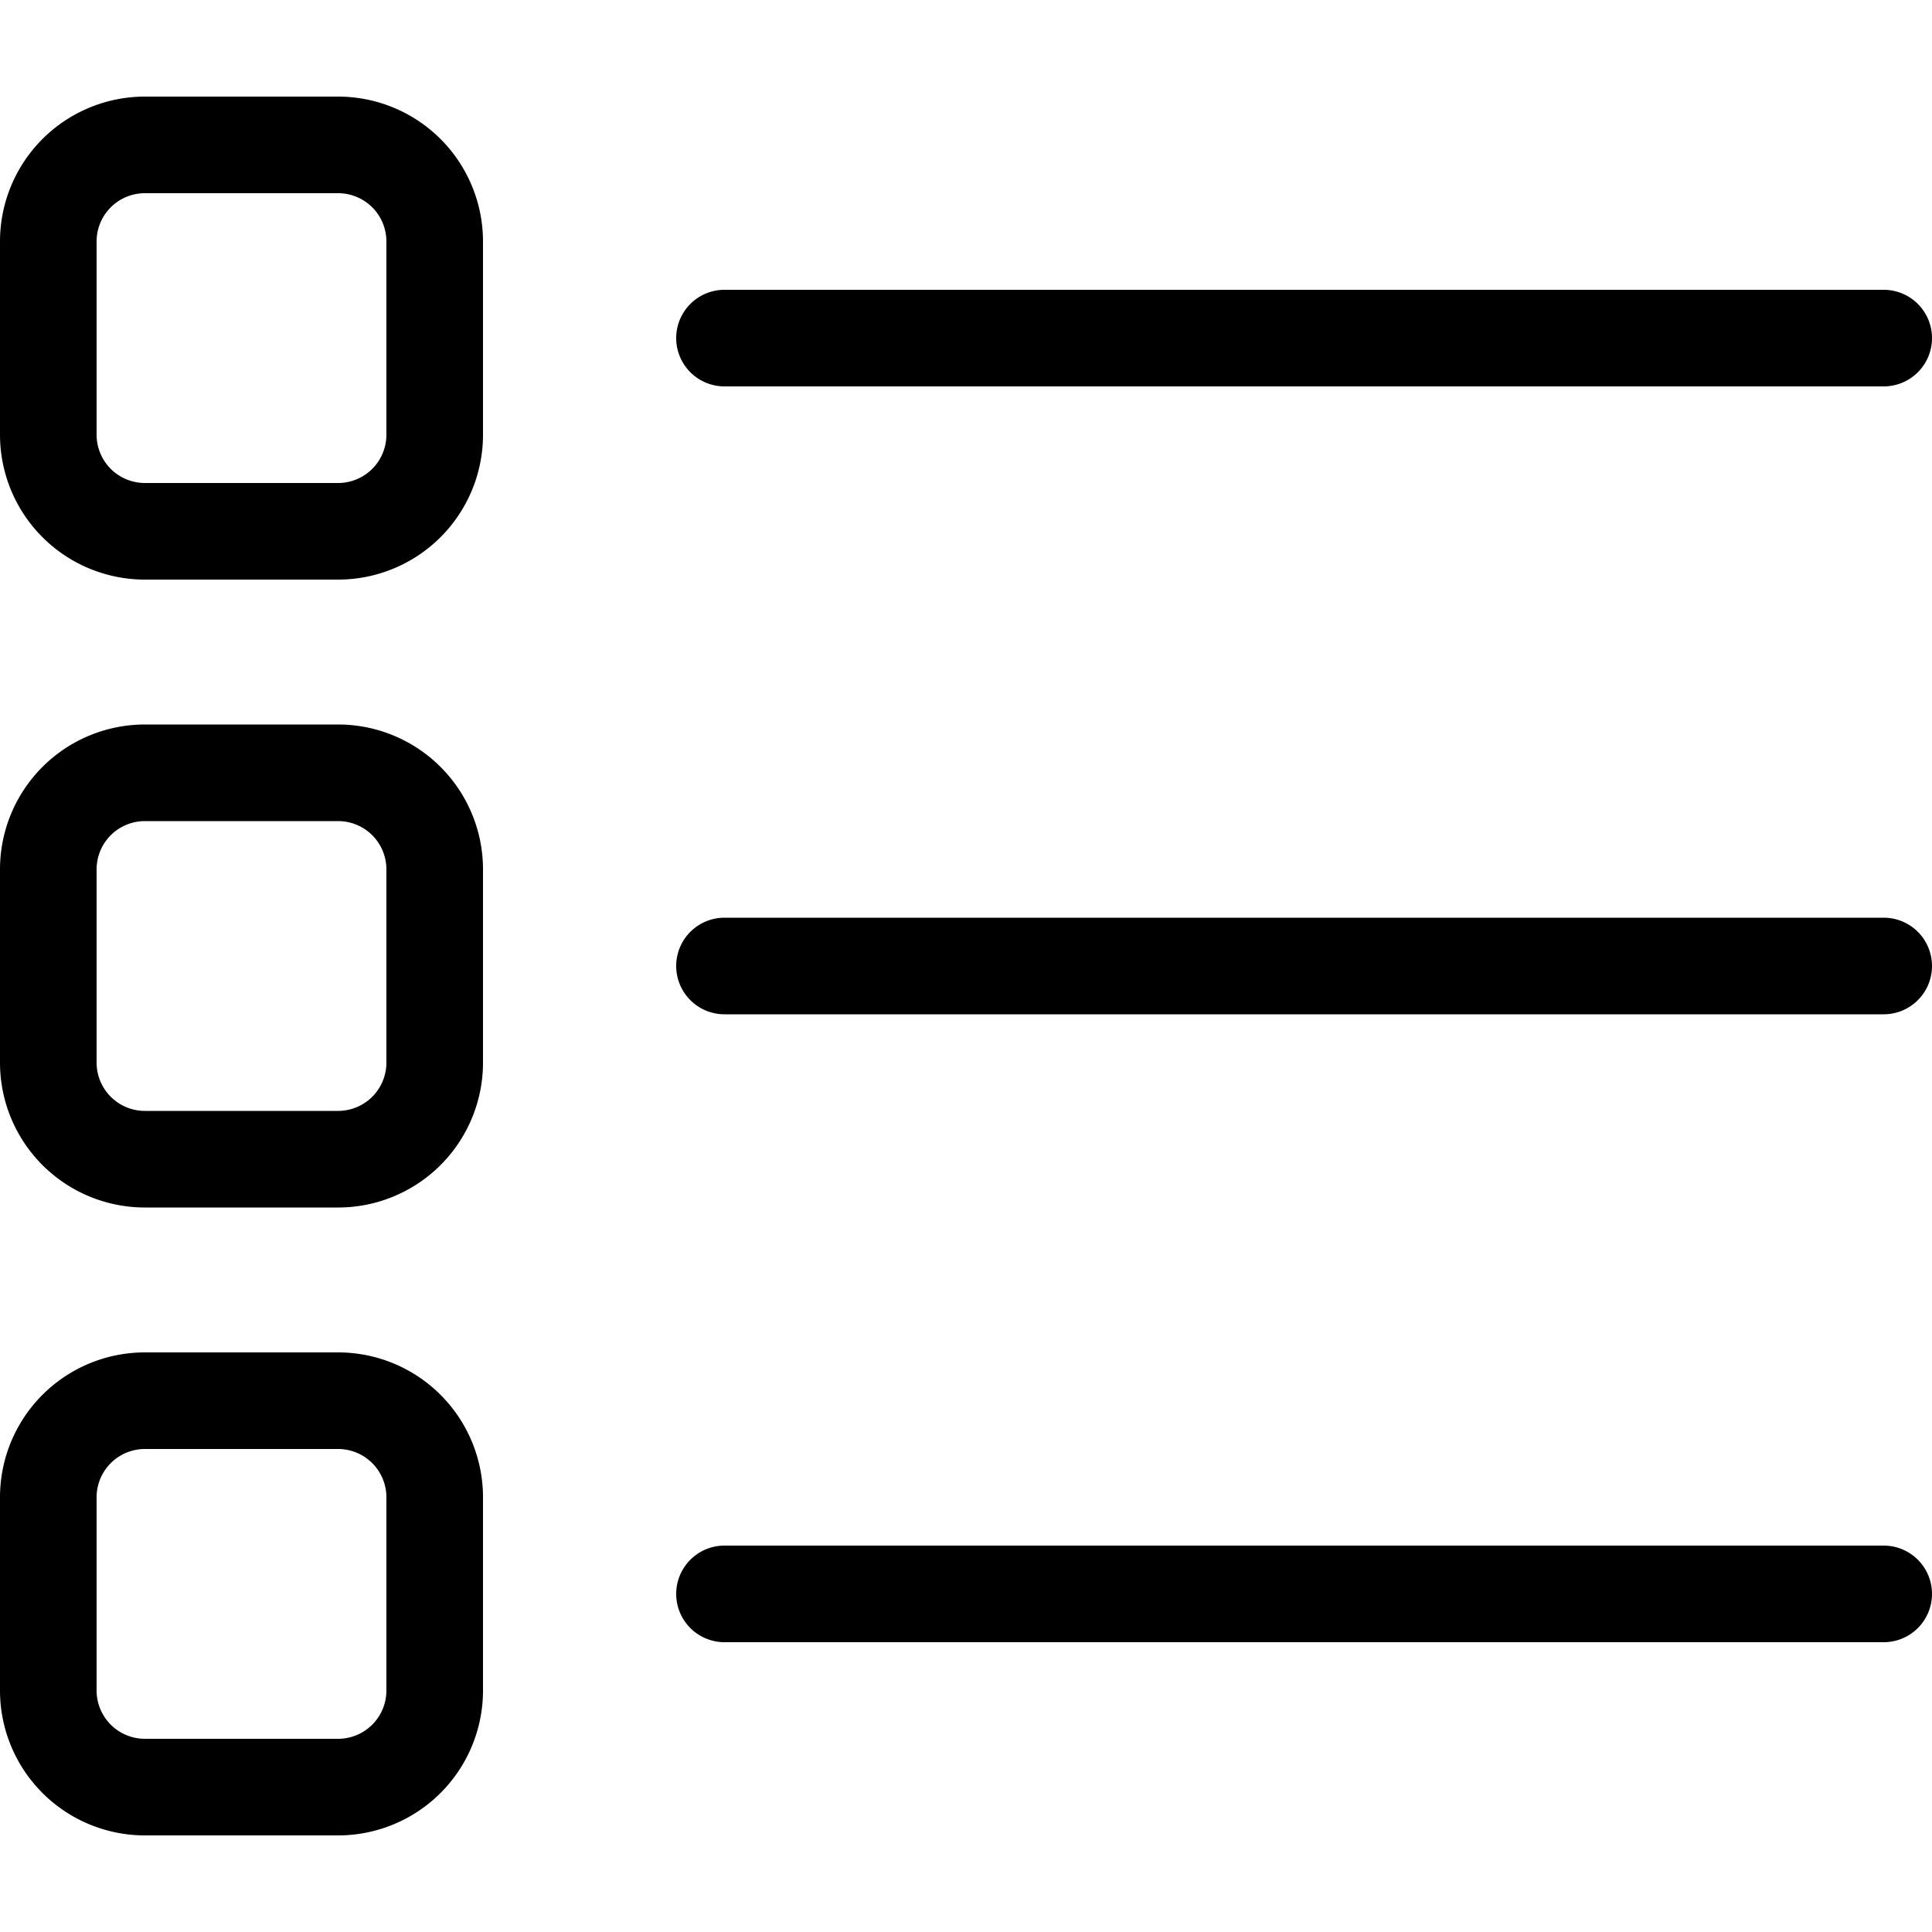 <svg data-name="04363cfd-a907-41bc-97da-196f70d049e4" xmlns="http://www.w3.org/2000/svg" width="160" height="160" viewBox="0 0 160 160"><path d="M60 32h96a4 4 0 0 0 0-8H60a4 4 0 0 0 0 8zm96 44H60a4 4 0 0 0 0 8h96a4 4 0 0 0 0-8zM28 8H12A12 12 0 0 0 0 20v16a12 12 0 0 0 12 12h16a12 12 0 0 0 12-12V20A12 12 0 0 0 28 8zm4 28a4 4 0 0 1-4 4H12a4 4 0 0 1-4-4V20a4 4 0 0 1 4-4h16a4 4 0 0 1 4 4zm-4 24H12A12 12 0 0 0 0 72v16a12 12 0 0 0 12 12h16a12 12 0 0 0 12-12V72a12 12 0 0 0-12-12zm4 28a4 4 0 0 1-4 4H12a4 4 0 0 1-4-4V72a4 4 0 0 1 4-4h16a4 4 0 0 1 4 4zm-4 24H12a12 12 0 0 0-12 12v16a12 12 0 0 0 12 12h16a12 12 0 0 0 12-12v-16a12 12 0 0 0-12-12zm4 28a4 4 0 0 1-4 4H12a4 4 0 0 1-4-4v-16a4 4 0 0 1 4-4h16a4 4 0 0 1 4 4zm124-12H60a4 4 0 0 0 0 8h96a4 4 0 0 0 0-8z"/></svg>